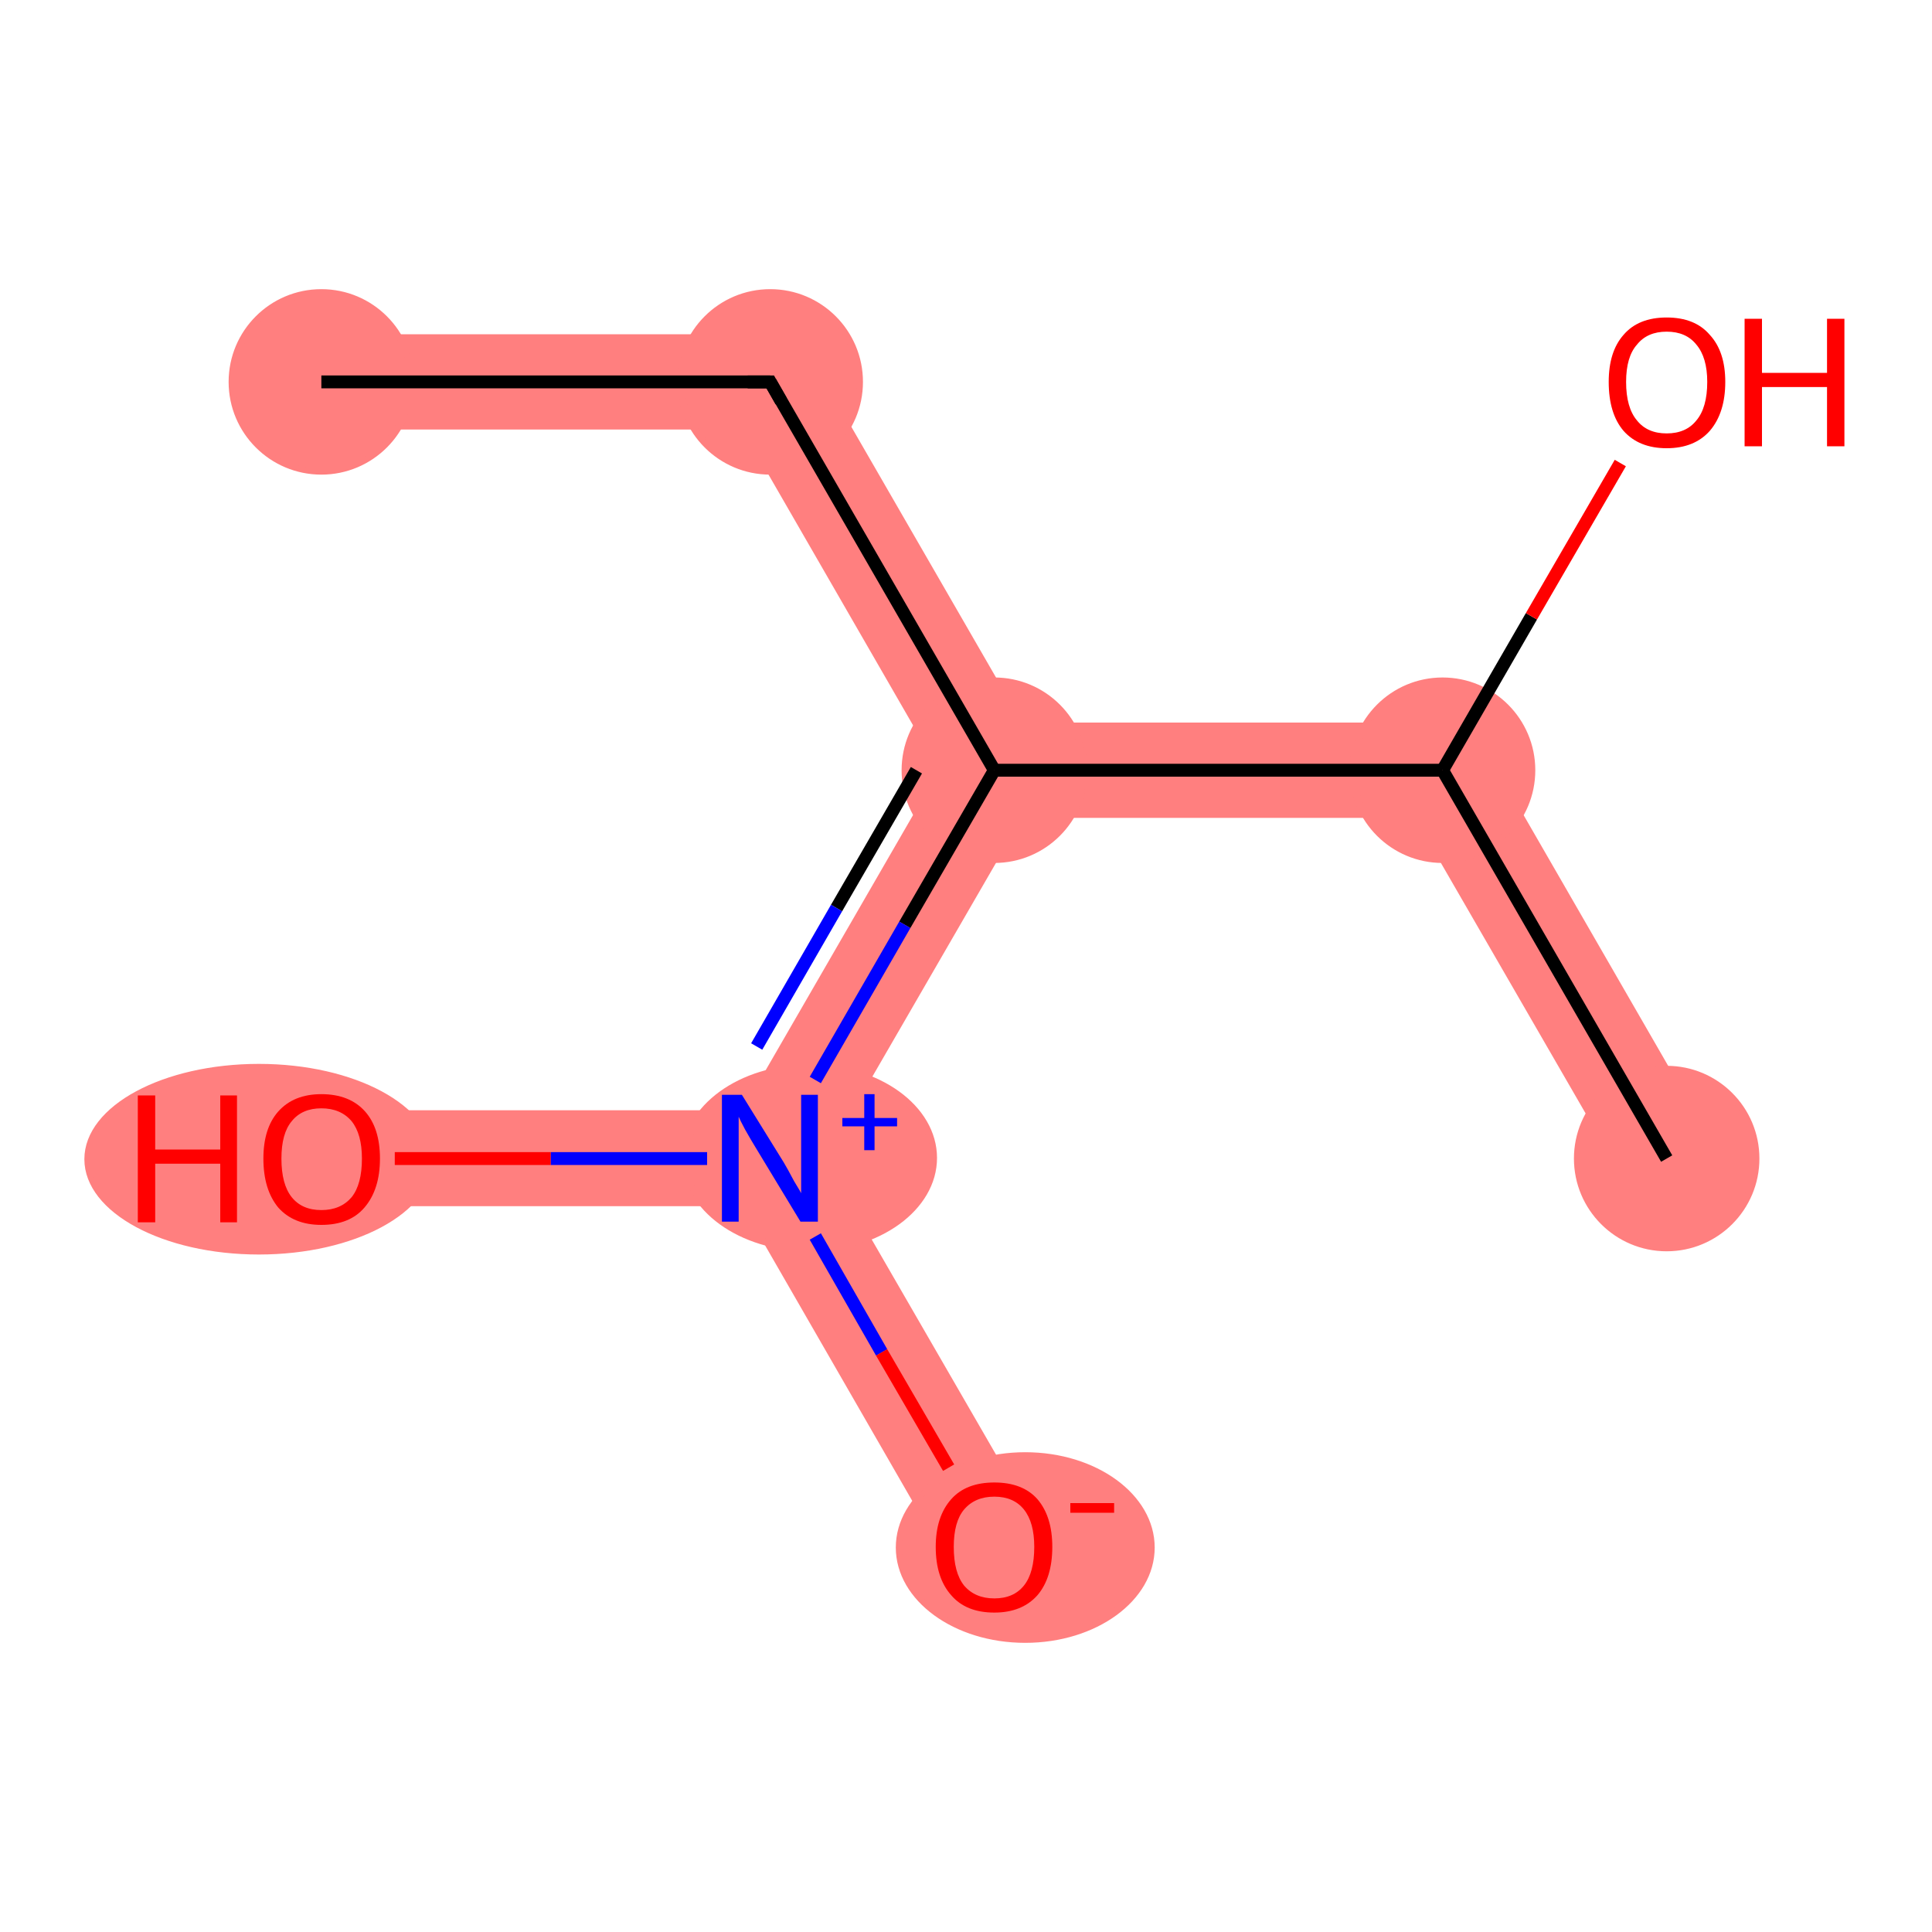 <?xml version='1.0' encoding='iso-8859-1'?>
<svg version='1.1' baseProfile='full'
              xmlns='http://www.w3.org/2000/svg'
                      xmlns:rdkit='http://www.rdkit.org/xml'
                      xmlns:xlink='http://www.w3.org/1999/xlink'
                  xml:space='preserve'
width='300px' height='300px' viewBox='0 0 300 300'>
<!-- END OF HEADER -->
<rect style='opacity:1.0;fill:#FFFFFF;stroke:none' width='300.0' height='300.0' x='0.0' y='0.0'> </rect>
<path class='bond-0 atom-0 atom-1' d='M 49.9,51.9 L 123.9,51.9 L 115.3,66.7 L 49.9,66.7 Z' style='fill:#FF7F7F;fill-rule:evenodd;fill-opacity:1;stroke:#FF7F7F;stroke-width:0.0px;stroke-linecap:butt;stroke-linejoin:miter;stroke-opacity:1;' />
<path class='bond-1 atom-1 atom-2' d='M 123.9,51.9 L 158.7,112.2 L 154.4,119.6 L 145.8,119.6 L 115.3,66.7 Z' style='fill:#FF7F7F;fill-rule:evenodd;fill-opacity:1;stroke:#FF7F7F;stroke-width:0.0px;stroke-linecap:butt;stroke-linejoin:miter;stroke-opacity:1;' />
<path class='bond-2 atom-2 atom-3' d='M 228.3,112.2 L 219.7,127.0 L 158.7,127.0 L 154.4,119.6 L 158.7,112.2 Z' style='fill:#FF7F7F;fill-rule:evenodd;fill-opacity:1;stroke:#FF7F7F;stroke-width:0.0px;stroke-linecap:butt;stroke-linejoin:miter;stroke-opacity:1;' />
<path class='bond-5 atom-2 atom-6' d='M 145.8,119.6 L 154.4,119.6 L 158.7,127.0 L 128.1,179.9 L 119.6,179.9 L 115.3,172.4 Z' style='fill:#FF7F7F;fill-rule:evenodd;fill-opacity:1;stroke:#FF7F7F;stroke-width:0.0px;stroke-linecap:butt;stroke-linejoin:miter;stroke-opacity:1;' />
<path class='bond-3 atom-3 atom-4' d='M 228.3,112.2 L 265.2,176.2 L 252.4,183.6 L 219.7,127.0 Z' style='fill:#FF7F7F;fill-rule:evenodd;fill-opacity:1;stroke:#FF7F7F;stroke-width:0.0px;stroke-linecap:butt;stroke-linejoin:miter;stroke-opacity:1;' />
<path class='bond-6 atom-6 atom-7' d='M 128.1,179.9 L 160.8,236.5 L 147.9,243.9 L 115.3,187.3 L 119.6,179.9 Z' style='fill:#FF7F7F;fill-rule:evenodd;fill-opacity:1;stroke:#FF7F7F;stroke-width:0.0px;stroke-linecap:butt;stroke-linejoin:miter;stroke-opacity:1;' />
<path class='bond-7 atom-6 atom-8' d='M 115.3,172.4 L 119.6,179.9 L 115.3,187.3 L 49.9,187.3 L 49.9,172.4 Z' style='fill:#FF7F7F;fill-rule:evenodd;fill-opacity:1;stroke:#FF7F7F;stroke-width:0.0px;stroke-linecap:butt;stroke-linejoin:miter;stroke-opacity:1;' />
<ellipse cx='49.9' cy='59.3' rx='13.9' ry='13.9' class='atom-0'  style='fill:#FF7F7F;fill-rule:evenodd;stroke:#FF7F7F;stroke-width:1.0px;stroke-linecap:butt;stroke-linejoin:miter;stroke-opacity:1' />
<ellipse cx='119.6' cy='59.3' rx='13.9' ry='13.9' class='atom-1'  style='fill:#FF7F7F;fill-rule:evenodd;stroke:#FF7F7F;stroke-width:1.0px;stroke-linecap:butt;stroke-linejoin:miter;stroke-opacity:1' />
<ellipse cx='154.4' cy='119.6' rx='13.9' ry='13.9' class='atom-2'  style='fill:#FF7F7F;fill-rule:evenodd;stroke:#FF7F7F;stroke-width:1.0px;stroke-linecap:butt;stroke-linejoin:miter;stroke-opacity:1' />
<ellipse cx='224.0' cy='119.6' rx='13.9' ry='13.9' class='atom-3'  style='fill:#FF7F7F;fill-rule:evenodd;stroke:#FF7F7F;stroke-width:1.0px;stroke-linecap:butt;stroke-linejoin:miter;stroke-opacity:1' />
<ellipse cx='258.8' cy='179.9' rx='13.9' ry='13.9' class='atom-4'  style='fill:#FF7F7F;fill-rule:evenodd;stroke:#FF7F7F;stroke-width:1.0px;stroke-linecap:butt;stroke-linejoin:miter;stroke-opacity:1' />
<ellipse cx='125.7' cy='179.8' rx='19.3' ry='14.0' class='atom-6'  style='fill:#FF7F7F;fill-rule:evenodd;stroke:#FF7F7F;stroke-width:1.0px;stroke-linecap:butt;stroke-linejoin:miter;stroke-opacity:1' />
<ellipse cx='159.2' cy='240.3' rx='19.6' ry='14.3' class='atom-7'  style='fill:#FF7F7F;fill-rule:evenodd;stroke:#FF7F7F;stroke-width:1.0px;stroke-linecap:butt;stroke-linejoin:miter;stroke-opacity:1' />
<ellipse cx='40.2' cy='180.0' rx='26.6' ry='14.3' class='atom-8'  style='fill:#FF7F7F;fill-rule:evenodd;stroke:#FF7F7F;stroke-width:1.0px;stroke-linecap:butt;stroke-linejoin:miter;stroke-opacity:1' />
<path class='bond-0 atom-0 atom-1' d='M 49.9,59.3 L 119.6,59.3' style='fill:none;fill-rule:evenodd;stroke:#000000;stroke-width:2.0px;stroke-linecap:butt;stroke-linejoin:miter;stroke-opacity:1' />
<path class='bond-1 atom-1 atom-2' d='M 119.6,59.3 L 154.4,119.6' style='fill:none;fill-rule:evenodd;stroke:#000000;stroke-width:2.0px;stroke-linecap:butt;stroke-linejoin:miter;stroke-opacity:1' />
<path class='bond-2 atom-2 atom-3' d='M 154.4,119.6 L 224.0,119.6' style='fill:none;fill-rule:evenodd;stroke:#000000;stroke-width:2.0px;stroke-linecap:butt;stroke-linejoin:miter;stroke-opacity:1' />
<path class='bond-3 atom-3 atom-4' d='M 224.0,119.6 L 258.8,179.9' style='fill:none;fill-rule:evenodd;stroke:#000000;stroke-width:2.0px;stroke-linecap:butt;stroke-linejoin:miter;stroke-opacity:1' />
<path class='bond-4 atom-3 atom-5' d='M 224.0,119.6 L 237.8,95.7' style='fill:none;fill-rule:evenodd;stroke:#000000;stroke-width:2.0px;stroke-linecap:butt;stroke-linejoin:miter;stroke-opacity:1' />
<path class='bond-4 atom-3 atom-5' d='M 237.8,95.7 L 251.6,71.9' style='fill:none;fill-rule:evenodd;stroke:#FF0000;stroke-width:2.0px;stroke-linecap:butt;stroke-linejoin:miter;stroke-opacity:1' />
<path class='bond-5 atom-2 atom-6' d='M 154.4,119.6 L 140.5,143.6' style='fill:none;fill-rule:evenodd;stroke:#000000;stroke-width:2.0px;stroke-linecap:butt;stroke-linejoin:miter;stroke-opacity:1' />
<path class='bond-5 atom-2 atom-6' d='M 140.5,143.6 L 126.6,167.7' style='fill:none;fill-rule:evenodd;stroke:#0000FF;stroke-width:2.0px;stroke-linecap:butt;stroke-linejoin:miter;stroke-opacity:1' />
<path class='bond-5 atom-2 atom-6' d='M 142.3,119.6 L 129.9,141.0' style='fill:none;fill-rule:evenodd;stroke:#000000;stroke-width:2.0px;stroke-linecap:butt;stroke-linejoin:miter;stroke-opacity:1' />
<path class='bond-5 atom-2 atom-6' d='M 129.9,141.0 L 117.5,162.5' style='fill:none;fill-rule:evenodd;stroke:#0000FF;stroke-width:2.0px;stroke-linecap:butt;stroke-linejoin:miter;stroke-opacity:1' />
<path class='bond-6 atom-6 atom-7' d='M 126.6,192.0 L 136.9,210.0' style='fill:none;fill-rule:evenodd;stroke:#0000FF;stroke-width:2.0px;stroke-linecap:butt;stroke-linejoin:miter;stroke-opacity:1' />
<path class='bond-6 atom-6 atom-7' d='M 136.9,210.0 L 147.3,227.9' style='fill:none;fill-rule:evenodd;stroke:#FF0000;stroke-width:2.0px;stroke-linecap:butt;stroke-linejoin:miter;stroke-opacity:1' />
<path class='bond-7 atom-6 atom-8' d='M 109.8,179.9 L 85.5,179.9' style='fill:none;fill-rule:evenodd;stroke:#0000FF;stroke-width:2.0px;stroke-linecap:butt;stroke-linejoin:miter;stroke-opacity:1' />
<path class='bond-7 atom-6 atom-8' d='M 85.5,179.9 L 61.3,179.9' style='fill:none;fill-rule:evenodd;stroke:#FF0000;stroke-width:2.0px;stroke-linecap:butt;stroke-linejoin:miter;stroke-opacity:1' />
<path d='M 116.1,59.3 L 119.6,59.3 L 121.3,62.3' style='fill:none;stroke:#000000;stroke-width:2.0px;stroke-linecap:butt;stroke-linejoin:miter;stroke-opacity:1;' />
<path class='atom-5' d='M 249.8 59.3
Q 249.8 54.6, 252.1 52.0
Q 254.4 49.3, 258.8 49.3
Q 263.2 49.3, 265.5 52.0
Q 267.9 54.6, 267.9 59.3
Q 267.9 64.1, 265.5 66.9
Q 263.1 69.6, 258.8 69.6
Q 254.5 69.6, 252.1 66.9
Q 249.8 64.2, 249.8 59.3
M 258.8 67.3
Q 261.8 67.3, 263.4 65.3
Q 265.1 63.3, 265.1 59.3
Q 265.1 55.5, 263.4 53.5
Q 261.8 51.5, 258.8 51.5
Q 255.8 51.5, 254.2 53.5
Q 252.5 55.4, 252.5 59.3
Q 252.5 63.3, 254.2 65.3
Q 255.8 67.3, 258.8 67.3
' fill='#FF0000'/>
<path class='atom-5' d='M 270.9 49.5
L 273.6 49.5
L 273.6 57.9
L 283.7 57.9
L 283.7 49.5
L 286.4 49.5
L 286.4 69.3
L 283.7 69.3
L 283.7 60.1
L 273.6 60.1
L 273.6 69.3
L 270.9 69.3
L 270.9 49.5
' fill='#FF0000'/>
<path class='atom-6' d='M 115.2 170.0
L 121.7 180.5
Q 122.3 181.5, 123.3 183.4
Q 124.4 185.2, 124.4 185.3
L 124.4 170.0
L 127.0 170.0
L 127.0 189.7
L 124.3 189.7
L 117.4 178.3
Q 116.6 177.0, 115.7 175.4
Q 114.9 173.9, 114.7 173.4
L 114.7 189.7
L 112.1 189.7
L 112.1 170.0
L 115.2 170.0
' fill='#0000FF'/>
<path class='atom-6' d='M 130.8 173.6
L 134.2 173.6
L 134.2 169.9
L 135.8 169.9
L 135.8 173.6
L 139.3 173.6
L 139.3 174.9
L 135.8 174.9
L 135.8 178.6
L 134.2 178.6
L 134.2 174.9
L 130.8 174.9
L 130.8 173.6
' fill='#0000FF'/>
<path class='atom-7' d='M 145.3 240.2
Q 145.3 235.5, 147.7 232.8
Q 150.0 230.2, 154.4 230.2
Q 158.8 230.2, 161.1 232.8
Q 163.4 235.5, 163.4 240.2
Q 163.4 245.0, 161.1 247.7
Q 158.7 250.4, 154.4 250.4
Q 150.0 250.4, 147.7 247.7
Q 145.3 245.0, 145.3 240.2
M 154.4 248.2
Q 157.4 248.2, 159.0 246.2
Q 160.6 244.2, 160.6 240.2
Q 160.6 236.4, 159.0 234.4
Q 157.4 232.4, 154.4 232.4
Q 151.4 232.4, 149.7 234.4
Q 148.1 236.3, 148.1 240.2
Q 148.1 244.2, 149.7 246.2
Q 151.4 248.2, 154.4 248.2
' fill='#FF0000'/>
<path class='atom-7' d='M 166.2 233.4
L 173.0 233.4
L 173.0 234.9
L 166.2 234.9
L 166.2 233.4
' fill='#FF0000'/>
<path class='atom-8' d='M 21.4 170.1
L 24.1 170.1
L 24.1 178.5
L 34.2 178.5
L 34.2 170.1
L 36.8 170.1
L 36.8 189.8
L 34.2 189.8
L 34.2 180.7
L 24.1 180.7
L 24.1 189.8
L 21.4 189.8
L 21.4 170.1
' fill='#FF0000'/>
<path class='atom-8' d='M 40.9 179.9
Q 40.9 175.2, 43.2 172.6
Q 45.6 169.9, 49.9 169.9
Q 54.3 169.9, 56.7 172.6
Q 59.0 175.2, 59.0 179.9
Q 59.0 184.7, 56.6 187.5
Q 54.3 190.2, 49.9 190.2
Q 45.6 190.2, 43.2 187.5
Q 40.9 184.7, 40.9 179.9
M 49.9 187.9
Q 52.9 187.9, 54.6 185.9
Q 56.2 183.9, 56.2 179.9
Q 56.2 176.1, 54.6 174.1
Q 52.9 172.1, 49.9 172.1
Q 46.9 172.1, 45.3 174.1
Q 43.7 176.0, 43.7 179.9
Q 43.7 183.9, 45.3 185.9
Q 46.9 187.9, 49.9 187.9
' fill='#FF0000'/>
</svg>
